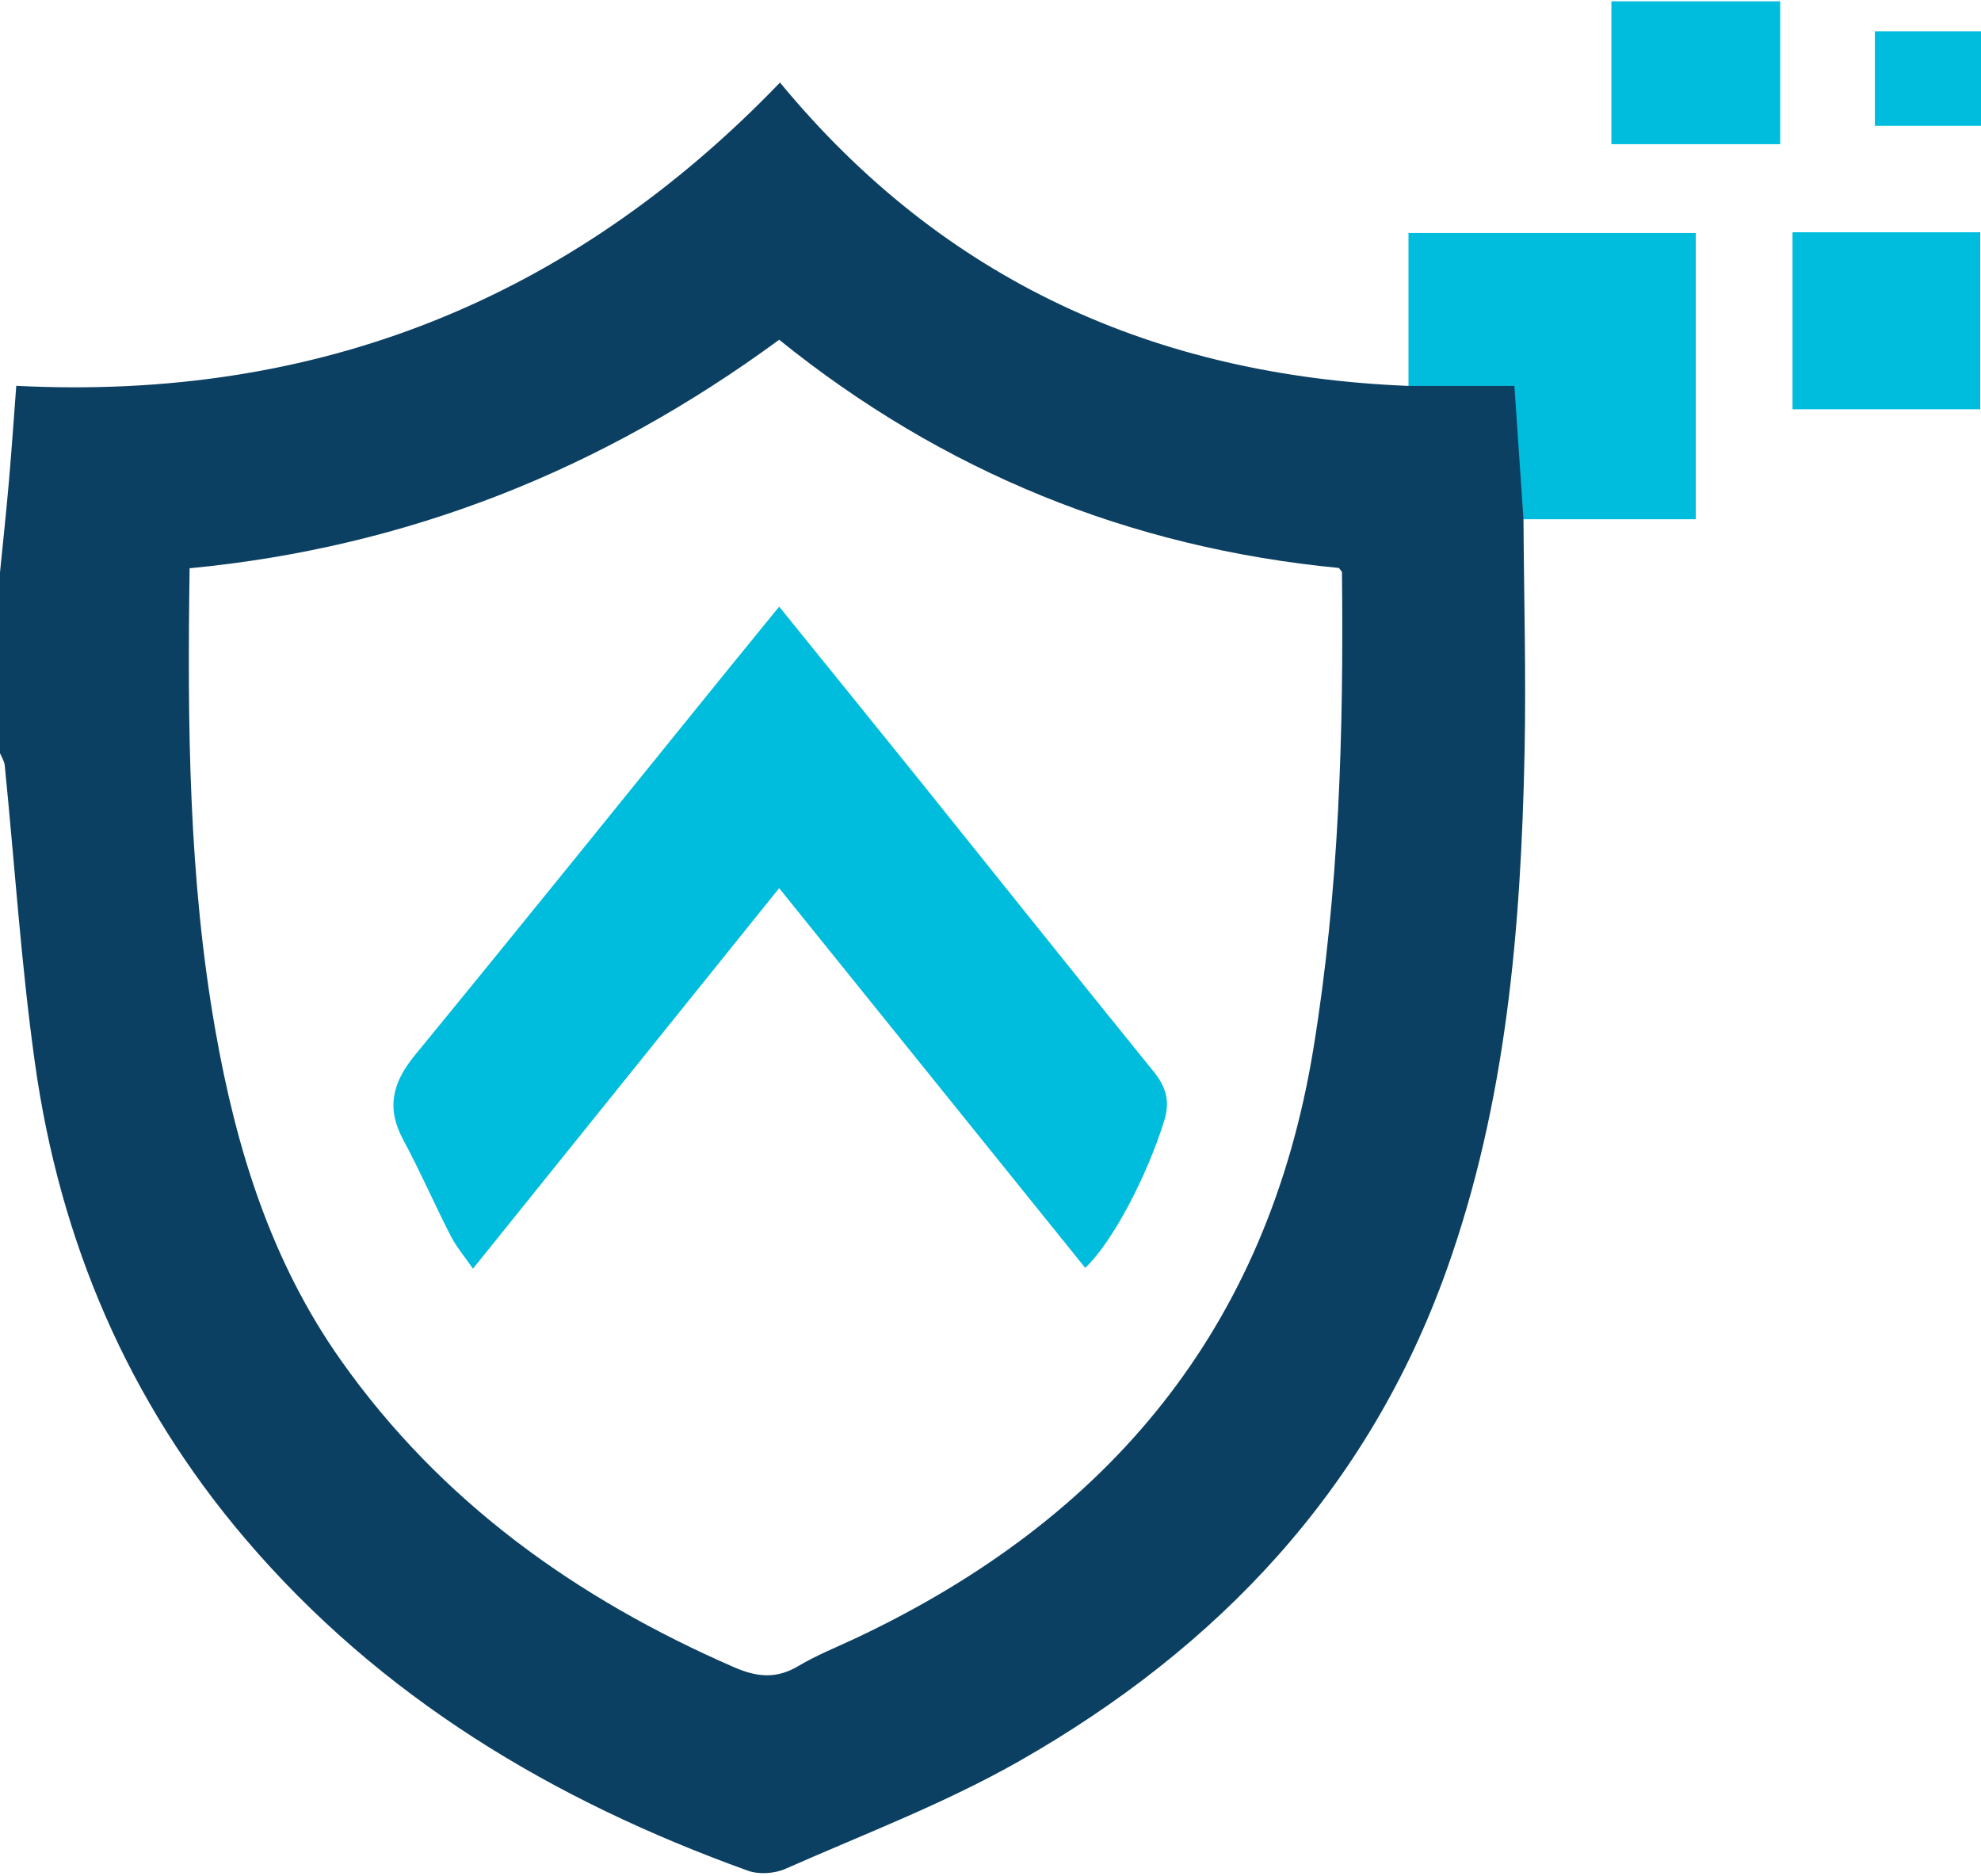 <svg xmlns="http://www.w3.org/2000/svg" width="3em" height="2.84em" viewBox="0 0 256 242"><path fill="#00BCDD" d="M182.015 66.913V29.927h37.127v36.986zm49.629-14.205H255.9V29.84h-24.257zm-23.405-34.25h21.81V0h-21.81zm34.047-2.376H256V3.868h-13.714z"/><path fill="#0C4062" d="M24.503 73.246c-.297 20.259-.125 40.096 3.34 59.763c2.684 15.233 7.163 29.762 16.206 42.56c12.937 18.309 30.435 30.781 50.794 39.658c2.964 1.293 5.47 1.548 8.311-.141c2.424-1.442 5.085-2.489 7.645-3.701c32.519-15.398 53.008-39.912 58.921-76.025c3.348-20.44 3.919-40.952 3.701-61.556c-.002-.166-.211-.33-.392-.595c-26.993-2.593-51.169-12.404-72.338-29.487c-22.854 16.783-48.009 26.834-76.188 29.524m172.372-6.333c.062 10.083.35 20.17.14 30.247c-.472 22.631-2.35 45.085-10.036 66.645c-10.11 28.361-29.486 48.875-55.236 63.542c-9.62 5.478-20.105 9.455-30.272 13.944c-1.39.614-3.41.74-4.827.23c-25.138-9.06-47.493-22.368-65.004-42.949c-15.125-17.775-23.902-38.43-27.119-61.367c-1.79-12.77-2.62-25.675-3.911-38.516c-.054-.534-.4-1.039-.61-1.558V73.778c.383-3.872.803-7.742 1.14-11.618c.354-4.053.63-8.112.963-12.486C41.033 51.656 73.815 38.52 100.8 10.49c21.106 25.609 48.522 37.892 81.215 39.196h13.687z"/><path fill="#00BCDD" d="M100.69 78.205c6.29 7.779 12.25 15.116 18.174 22.482c10.081 12.538 20.106 25.122 30.24 37.617c1.62 1.998 2.111 3.861 1.339 6.344c-2.197 7.052-6.6 15.564-10.198 18.993l-39.557-49.063l-39.567 49.166c-1.09-1.586-2.157-2.835-2.886-4.257c-2.108-4.11-3.949-8.359-6.14-12.421c-2.221-4.117-1.345-7.416 1.526-10.914c13.607-16.583 27.055-33.296 40.562-49.96c2.038-2.515 4.089-5.02 6.507-7.987"/></svg>